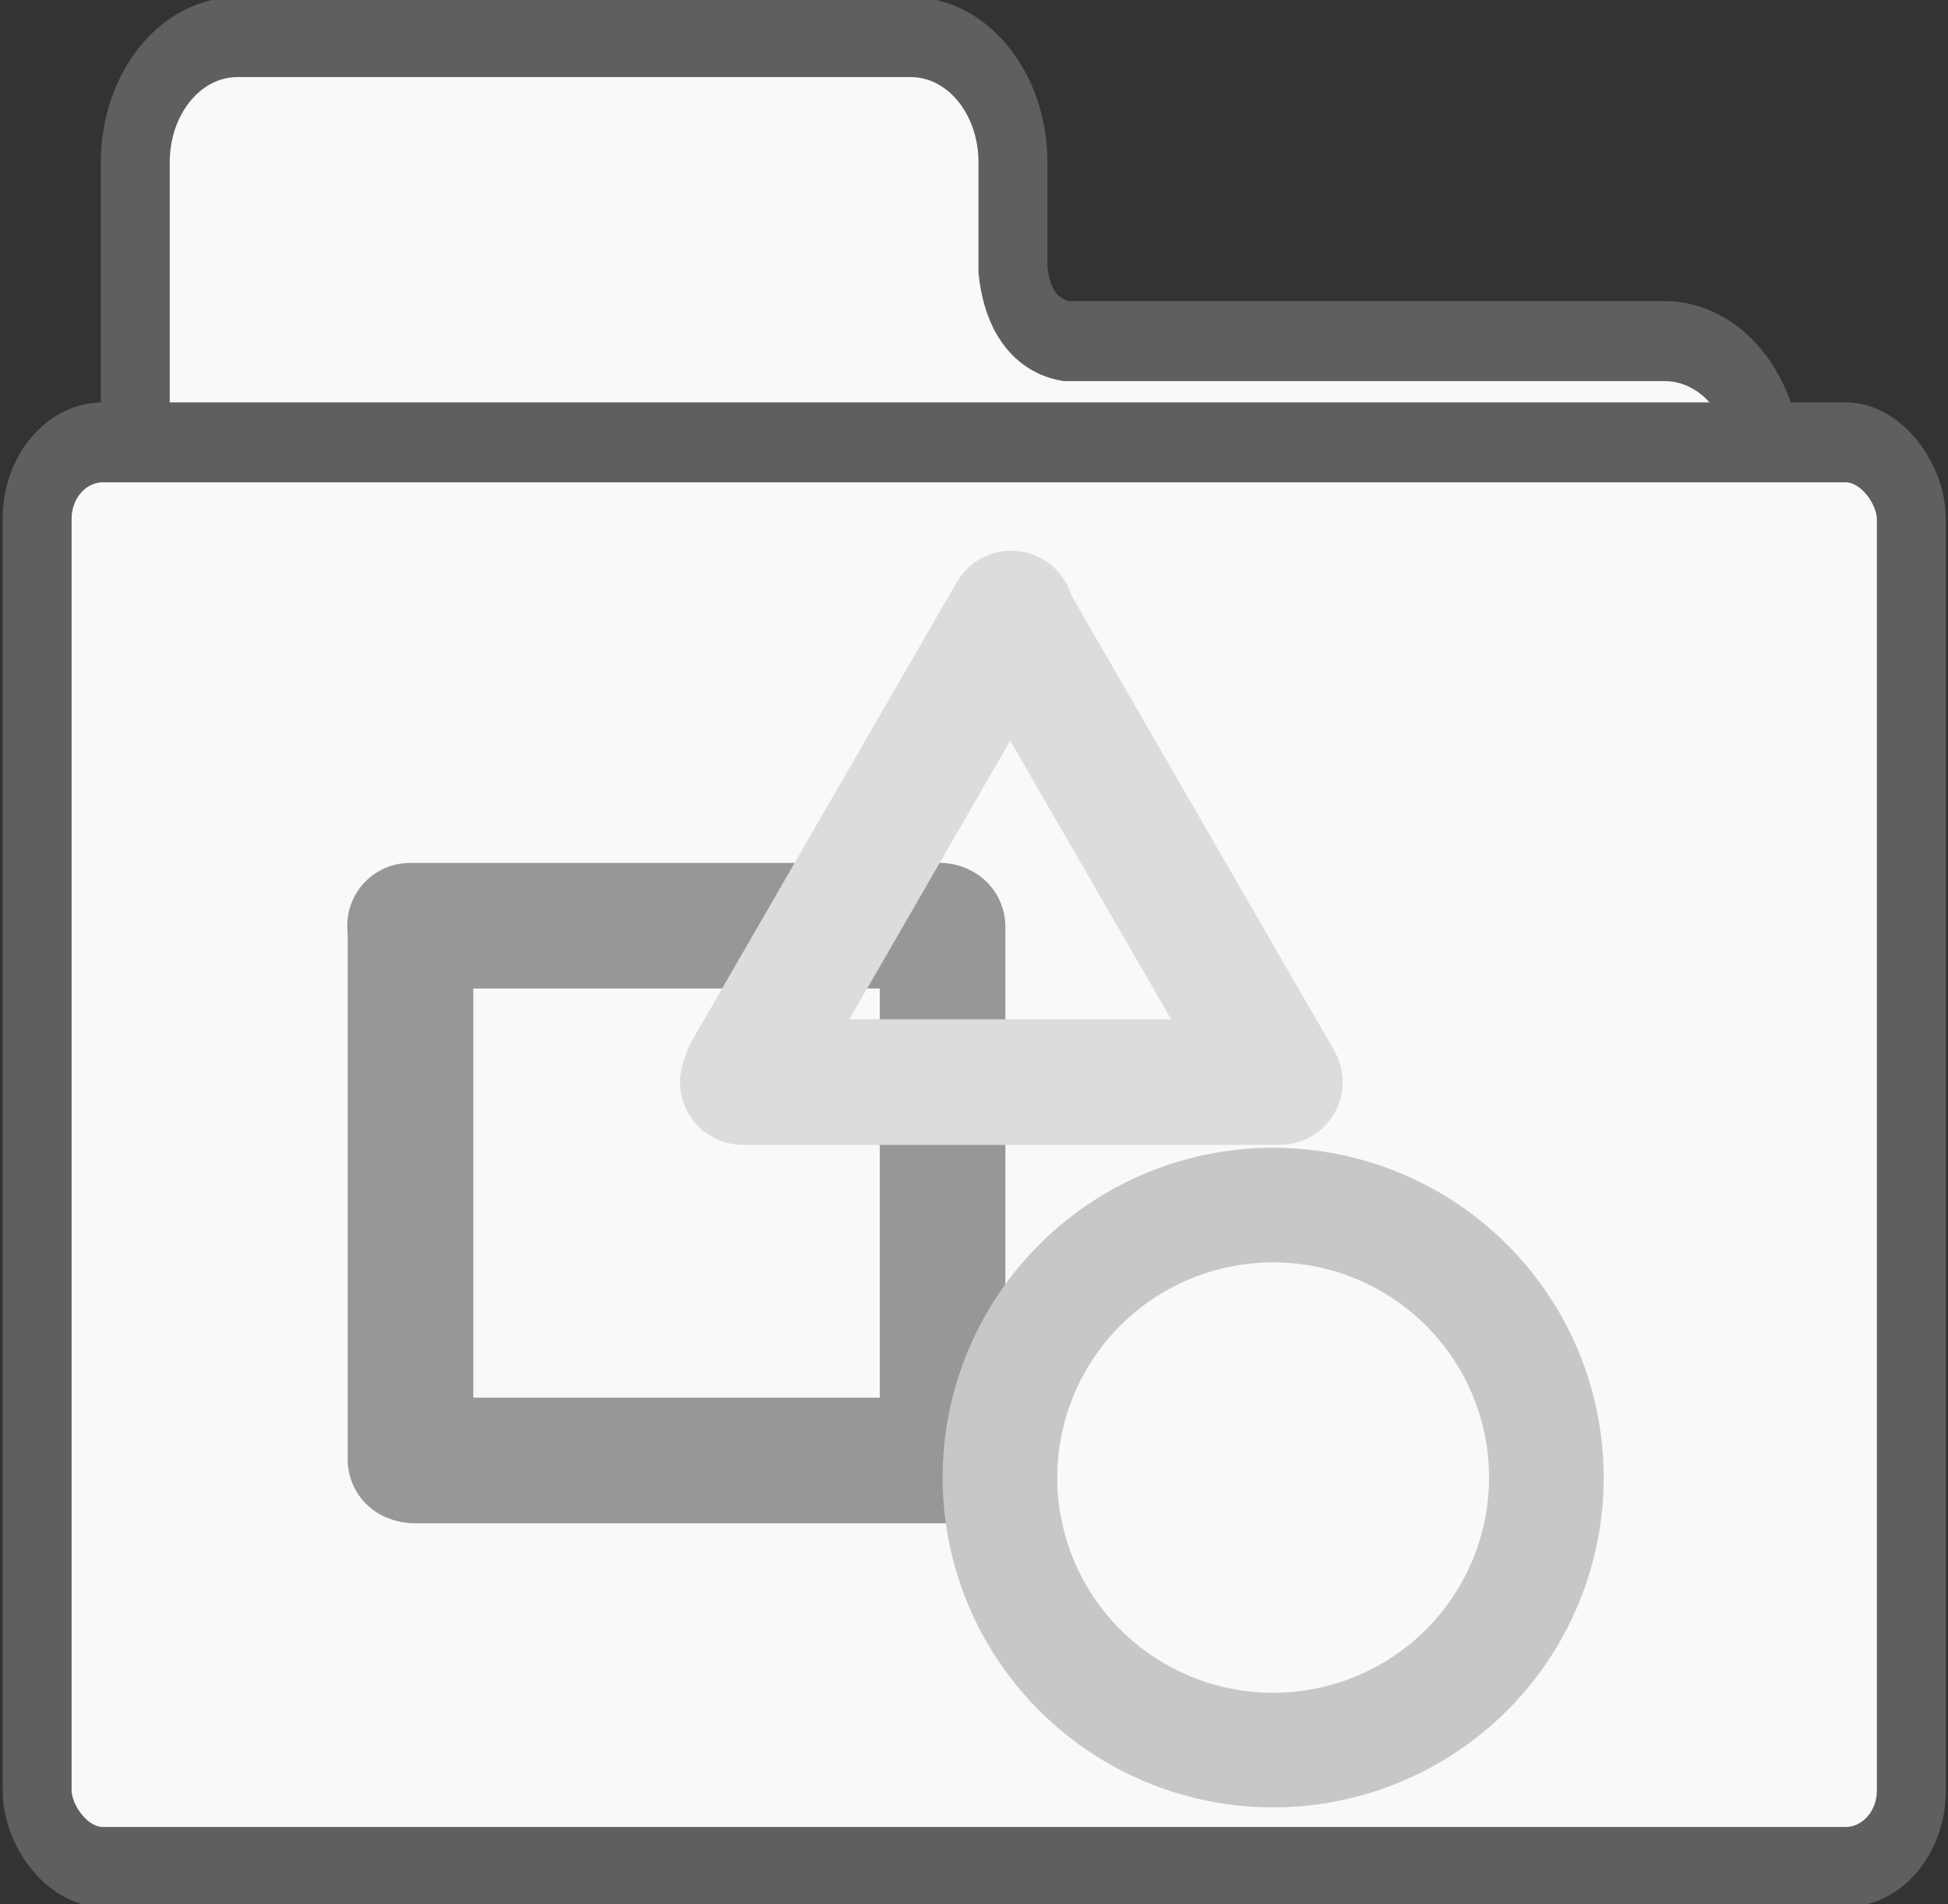 <?xml version="1.0" encoding="UTF-8" standalone="no"?>
<!-- Created with Inkscape (http://www.inkscape.org/) -->

<svg
   xmlns:dc="http://purl.org/dc/elements/1.1/"
   xmlns:cc="http://creativecommons.org/ns#"
   xmlns:rdf="http://www.w3.org/1999/02/22-rdf-syntax-ns#"
   xmlns:svg="http://www.w3.org/2000/svg"
   xmlns="http://www.w3.org/2000/svg"
   xmlns:xlink="http://www.w3.org/1999/xlink"
   version="1.1"
   width="457.954"
   height="447.715"
   id="svg3899">
  <rect width="100%" height="100%" fill="#333333" stroke="none"/>
  <defs
     id="defs3901">
    <linearGradient
       id="linearGradient4833">
      <stop
         id="stop4835"
         style="stop-color:#aaccee;stop-opacity:1"
         offset="0" />
      <stop
         id="stop4837"
         style="stop-color:#336699;stop-opacity:1"
         offset="1" />
    </linearGradient>
    <linearGradient
       id="linearGradient4825">
      <stop
         id="stop4827"
         style="stop-color:#b3ddfd;stop-opacity:1"
         offset="0" />
      <stop
         id="stop4829"
         style="stop-color:#6699cc;stop-opacity:1"
         offset="1" />
    </linearGradient>
    <linearGradient
       id="linearGradient4752">
      <stop
         id="stop4754"
         style="stop-color:#fed661;stop-opacity:1"
         offset="0" />
      <stop
         id="stop4756"
         style="stop-color:#edc63d;stop-opacity:1"
         offset="1" />
    </linearGradient>
    <linearGradient
       id="linearGradient4701">
      <stop
         id="stop4703"
         style="stop-color:#fed661;stop-opacity:1"
         offset="0" />
      <stop
         id="stop4705"
         style="stop-color:#fed12f;stop-opacity:1"
         offset="1" />
    </linearGradient>
    <linearGradient
       id="linearGradient3923">
      <stop
         id="stop3925"
         style="stop-color:#ffffff;stop-opacity:1"
         offset="0" />
      <stop
         id="stop3927"
         style="stop-color:#ededed;stop-opacity:1"
         offset="1" />
    </linearGradient>
    <linearGradient
       x1="269.706"
       y1="308.895"
       x2="269.706"
       y2="770.534"
       id="linearGradient4728"
       xlink:href="#linearGradient4701"
       gradientUnits="userSpaceOnUse" />
    <linearGradient
       x1="233.341"
       y1="311.925"
       x2="234.351"
       y2="395.062"
       id="linearGradient4730"
       xlink:href="#linearGradient4701"
       gradientUnits="userSpaceOnUse"
       gradientTransform="translate(-62.625,-311.906)" />
    <linearGradient
       x1="244.842"
       y1="415.746"
       x2="244.842"
       y2="640"
       id="linearGradient4871"
       xlink:href="#linearGradient4825"
       gradientUnits="userSpaceOnUse"
       gradientTransform="matrix(0.973,0,0,1.014,-0.507,-13.679)" />
    <linearGradient
       x1="236.255"
       y1="346.045"
       x2="238.033"
       y2="571.058"
       id="linearGradient4875"
       xlink:href="#linearGradient4833"
       gradientUnits="userSpaceOnUse"
       gradientTransform="translate(0,2)" />
    <linearGradient
       x1="236.255"
       y1="346.045"
       x2="238.033"
       y2="571.058"
       id="linearGradient4883"
       xlink:href="#linearGradient4833"
       gradientUnits="userSpaceOnUse"
       gradientTransform="translate(0,2)" />
    <linearGradient
       x1="244.842"
       y1="415.746"
       x2="244.842"
       y2="640"
       id="linearGradient4885"
       xlink:href="#linearGradient4825"
       gradientUnits="userSpaceOnUse"
       gradientTransform="matrix(0.973,0,0,1.014,-0.507,-13.679)" />
  </defs>
  <g
     transform="matrix(0.862,0,0,1,-15.545,-329.916)"
     id="g4488"
     style="fill:#f9f9f9;stroke:#5f5f5f;stroke-width:18.8;stroke-miterlimit:4;stroke-opacity:1;stroke-dasharray:none">
    <path
       d="m 82.804,338.643 c -15.445,0 -27.879,13.147 -27.879,29.477 l 0,71.481 0,49.696 0,154.844 c 0,16.33 12.434,29.477 27.879,29.477 l 389.214,0 c 15.445,0 27.879,-13.147 27.879,-29.477 l 0,-204.54 c 0,-16.33 -12.434,-29.477 -27.879,-29.477 l -163.265,0 c -10.521,-1.746 -13.655,-10.093 -14.462,-16.673 l 0,-8.29 0,-17.041 c 0,-16.33 -12.434,-29.477 -27.879,-29.477 l -183.608,0 z"
       id="path4873"
       style="fill:#f9f9f9;fill-opacity:1;stroke:#5f5f5f;stroke-width:18.8;stroke-miterlimit:4;stroke-opacity:1;stroke-dasharray:none" />
    <rect
       width="511.137"
       height="334.978"
       rx="17.96"
       ry="17.98"
       x="28.164"
       y="433.926"
       id="rect4869"
       style="fill:#f9f9f9;fill-opacity:1;stroke:#5f5f5f;stroke-width:18.8;stroke-miterlimit:4;stroke-opacity:1;stroke-dasharray:none" />
  </g>
  <g
     transform="matrix(0.291,0,0,0.291,81.634,129.496)"
     id="g3799">
    <path
       d="m 53.93,735.062 428.342,0"
       id="path2990-1-7"
       style="fill:#999999;stroke:#979797;stroke-width:101.472;stroke-linecap:round;stroke-linejoin:round;stroke-miterlimit:4;stroke-opacity:1;stroke-dasharray:none;marker-start:none" />
    <path
       d="m 50.736,302.985 428.342,0"
       id="path2990-1-7-1"
       style="fill:#999999;stroke:#979797;stroke-width:101.472;stroke-linecap:round;stroke-linejoin:round;stroke-miterlimit:4;stroke-opacity:1;stroke-dasharray:none;marker-start:none" />
    <path
       d="m 480.945,732.075 0,-428.342"
       id="path2990-1-7-7"
       style="fill:#999999;stroke:#979797;stroke-width:101.472;stroke-linecap:round;stroke-linejoin:round;stroke-miterlimit:4;stroke-opacity:1;stroke-dasharray:none;marker-start:none" />
    <path
       d="m 51.108,734.314 0,-428.342"
       id="path2990-1-7-4"
       style="fill:#999999;stroke:#979797;stroke-width:101.472;stroke-linecap:round;stroke-linejoin:round;stroke-miterlimit:4;stroke-opacity:1;stroke-dasharray:none;marker-start:none" />
    <path
       d="m 968.719,748.908 a 220.706,220.193 0 1 1 -441.412,0 220.706,220.193 0 1 1 441.412,0 z"
       id="path3789"
       style="fill:none;stroke:#c9c6ca;stroke-width:92.603;stroke-linejoin:round;stroke-miterlimit:4;stroke-opacity:1;stroke-dasharray:none" />
    <path
       d="m 319.581,429.343 428.342,0"
       id="path2990-1-7-1-0"
       style="fill:none;stroke:#dcdcdc;stroke-width:101.472;stroke-linecap:round;stroke-linejoin:round;stroke-miterlimit:4;stroke-opacity:1;stroke-dasharray:none;marker-start:none" />
    <path
       d="M 322.187,421.691 536.358,50.736"
       id="path2990-1-7-1-0-9"
       style="fill:none;stroke:#dcdcdc;stroke-width:101.472;stroke-linecap:round;stroke-linejoin:round;stroke-miterlimit:4;stroke-opacity:1;stroke-dasharray:none;marker-start:none" />
    <path
       d="M 753.425,429.281 539.254,58.326"
       id="path2990-1-7-1-0-9-4"
       style="fill:none;stroke:#dcdcdc;stroke-width:101.472;stroke-linecap:round;stroke-linejoin:round;stroke-miterlimit:4;stroke-opacity:1;stroke-dasharray:none;marker-start:none" />
  </g>
</svg>
